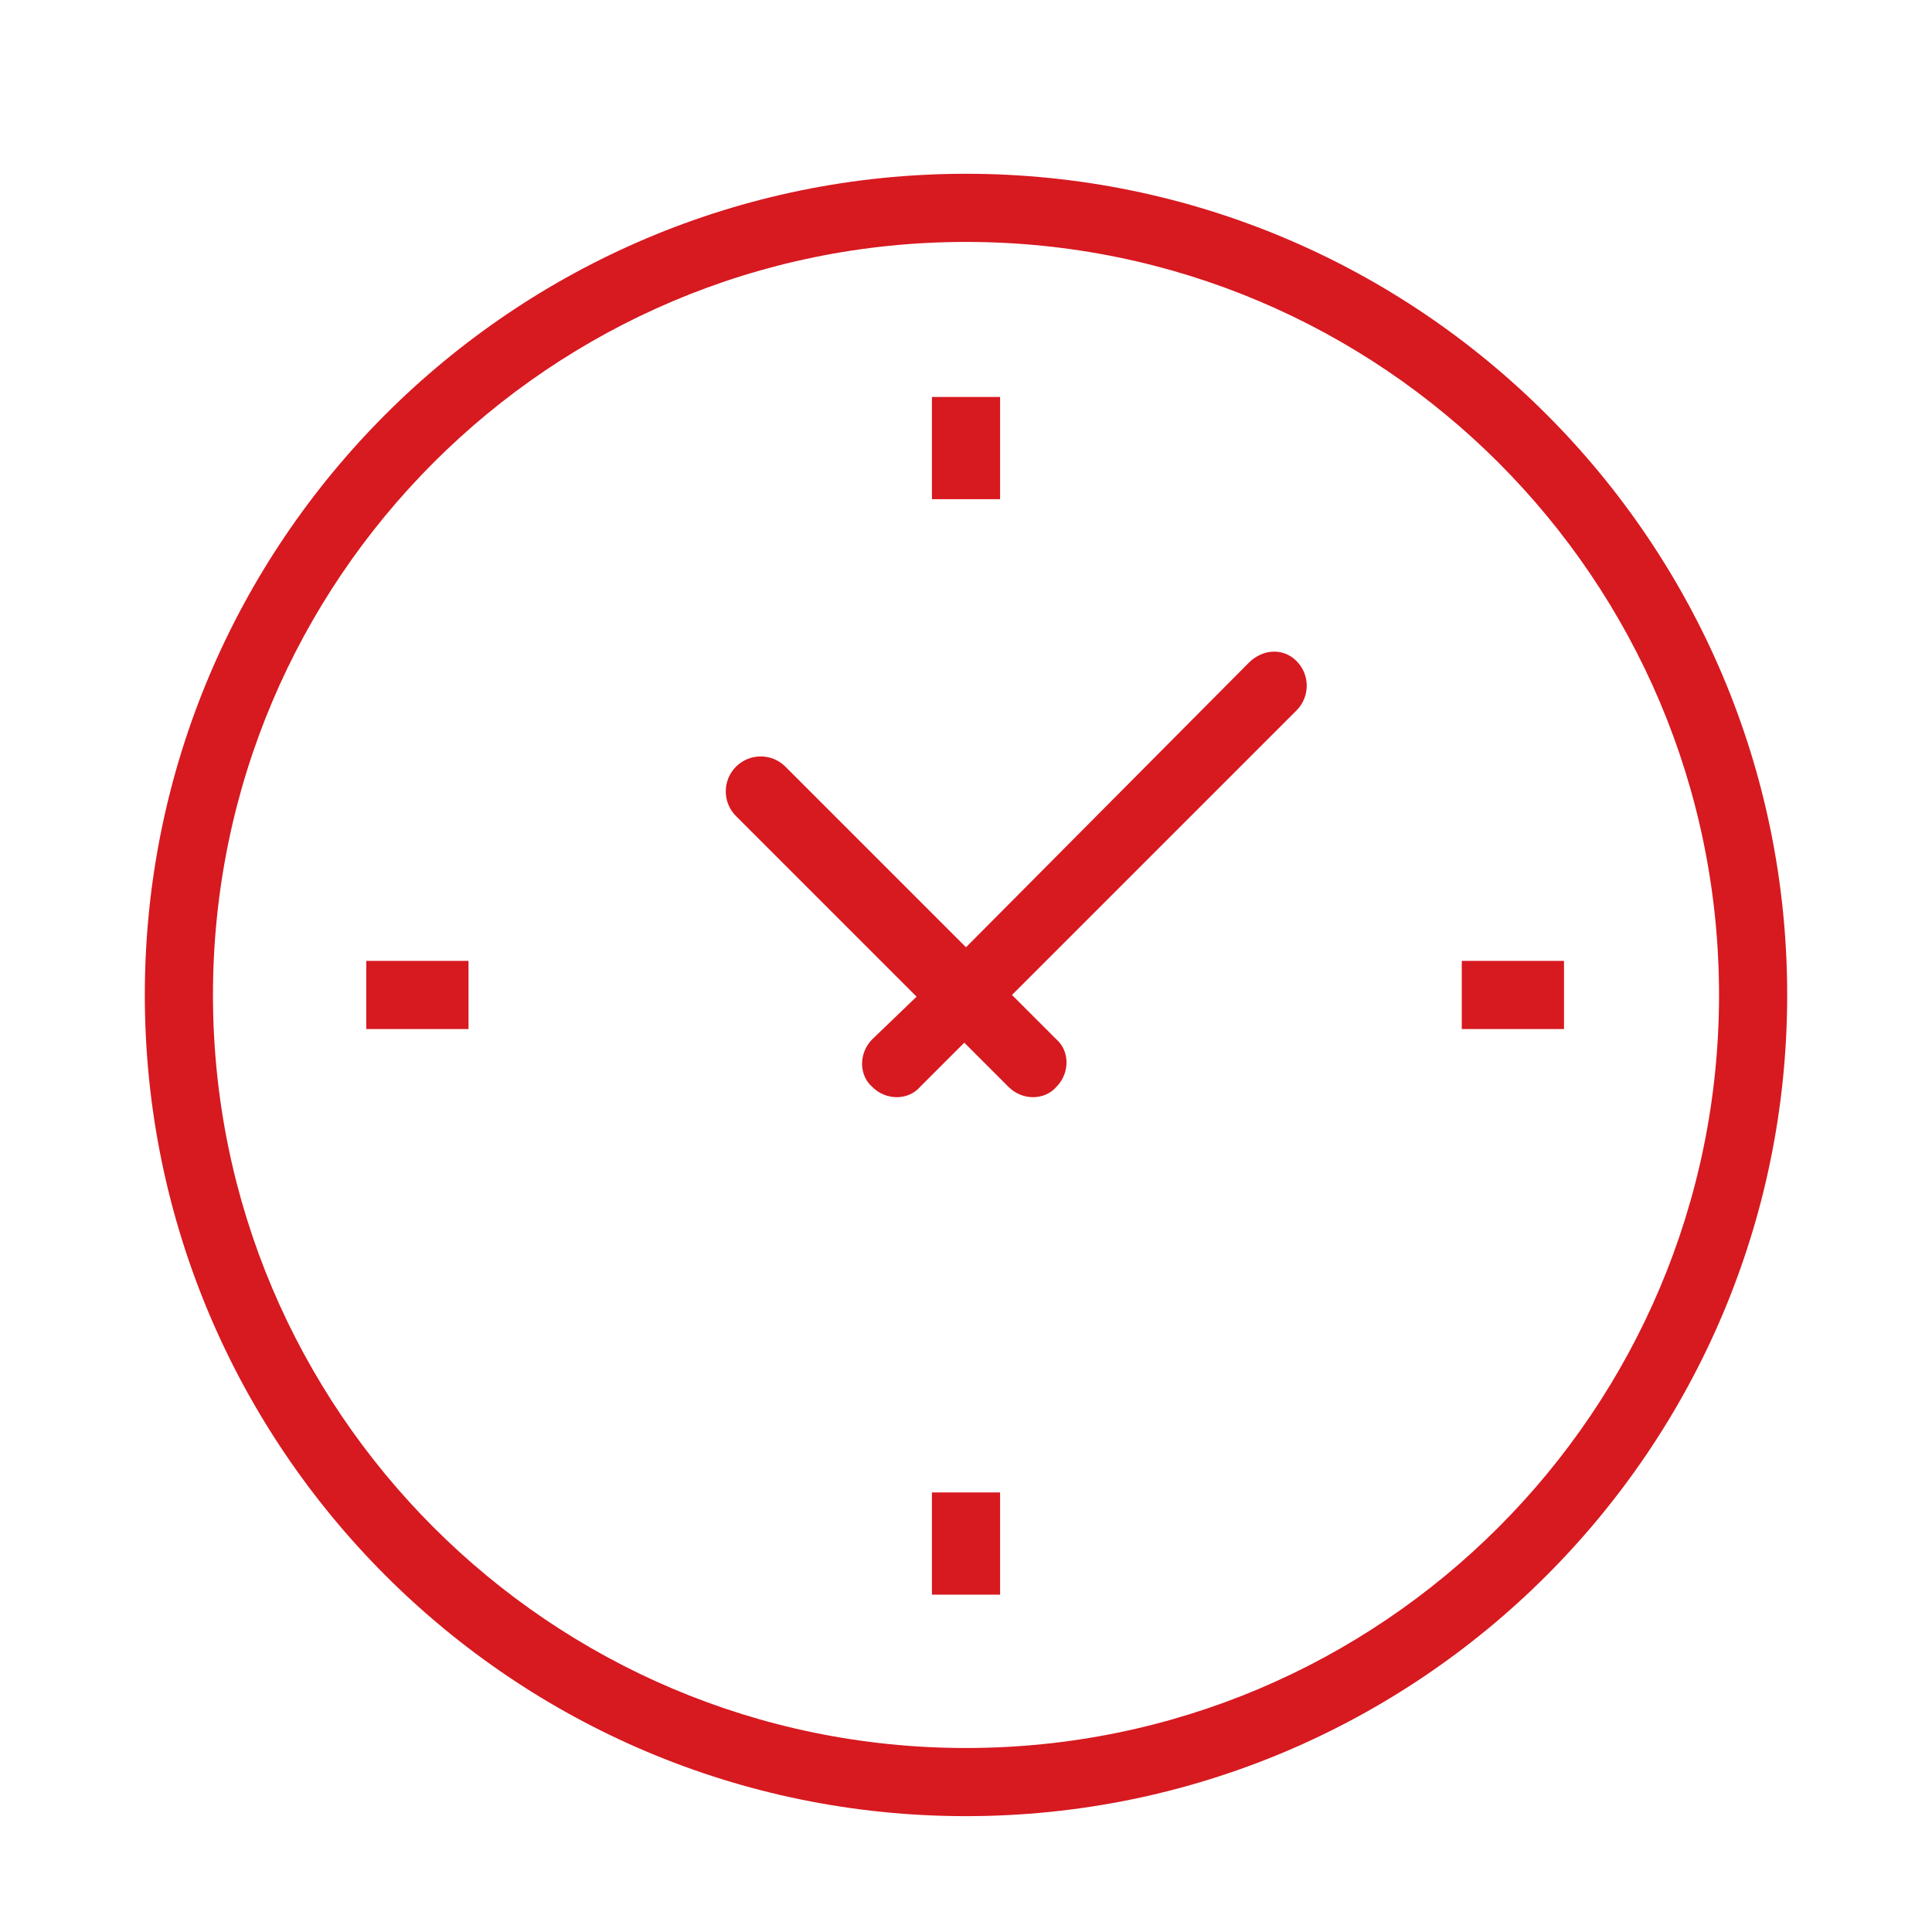 <?xml version="1.0" encoding="utf-8"?>
<!-- Generator: Adobe Illustrator 24.1.0, SVG Export Plug-In . SVG Version: 6.00 Build 0)  -->
<svg version="1.1" id="Layer_1" xmlns="http://www.w3.org/2000/svg" xmlns:xlink="http://www.w3.org/1999/xlink" x="0px" y="0px"
	 viewBox="0 0 113.4 113.4" style="enable-background:new 0 0 113.4 113.4;" xml:space="preserve">
<style type="text/css">
	.st0{fill:#D71920;}
</style>
<path class="st0" d="M56.7,10.2c-26.6,0-48.2,21.6-48.2,48.2s21.6,48.2,48.2,48.2s48.2-21.6,48.2-48.2S83.3,10.2,56.7,10.2z
	 M56.7,102.6c-24.4,0-44.2-19.8-44.2-44.2s19.8-44.2,44.2-44.2s44.2,19.8,44.2,44.2S81.1,102.6,56.7,102.6z"/>
<rect x="54.7" y="23.3" class="st0" width="4" height="6"/>
<rect x="85.8" y="56.4" class="st0" width="6" height="4"/>
<rect x="54.7" y="87.6" class="st0" width="4" height="6"/>
<rect x="21.5" y="56.4" class="st0" width="6" height="4"/>
<path class="st0" d="M73.3,38.9L56.7,55.6L46.1,45c-0.8-0.8-2.1-0.8-2.9,0c-0.8,0.8-0.8,2.1,0,2.9l10.6,10.6L51.2,61
	c-0.8,0.8-0.8,2.1,0,2.8l0,0c0.8,0.8,2.1,0.8,2.8,0l0,0l2.6-2.6l2.6,2.6c0.8,0.8,2.1,0.8,2.8,0l0,0c0.8-0.8,0.8-2.1,0-2.8l0,0
	l-2.6-2.6l16.7-16.7c0.8-0.8,0.8-2.1,0-2.9S74.1,38.1,73.3,38.9L73.3,38.9z"/>
</svg>
